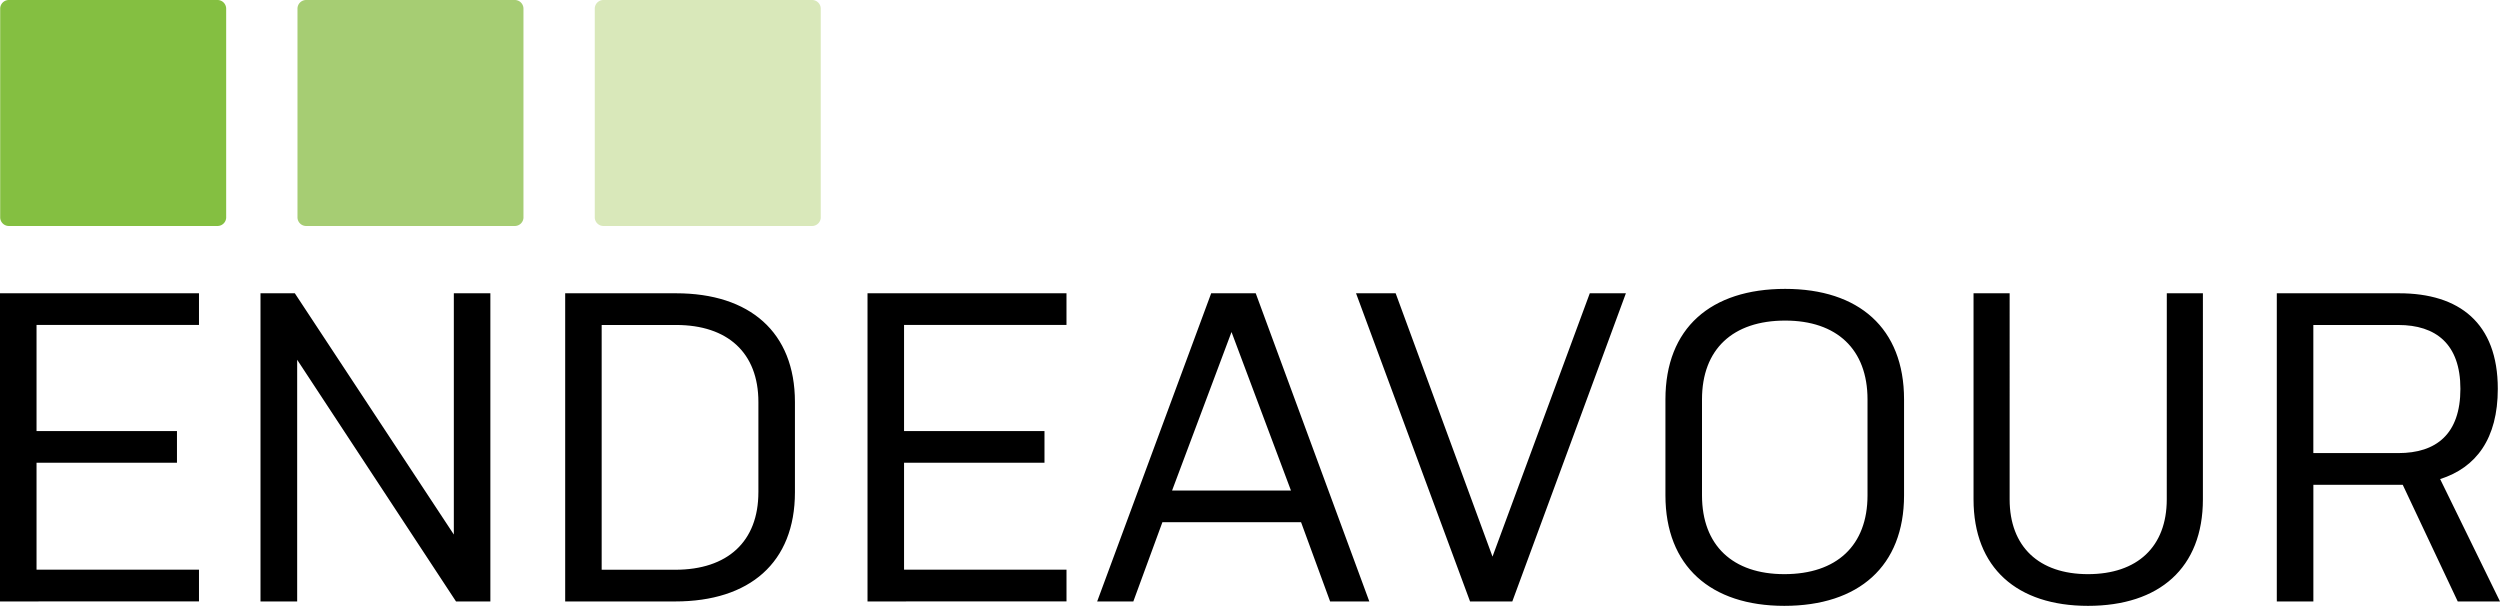 <svg xmlns="http://www.w3.org/2000/svg" width="150" height="36.35" viewBox="0 0 150 36.35"><g transform="translate(0)"><path d="M.97,65.344V46.854H12.909v1.9H3.162v6.366h8.426v1.9H3.162v6.419h9.747v1.9Zm27.361,0L18.8,50.843v14.5H16.6V46.854h2.06L28.2,61.329V46.854h2.192v18.49ZM48.666,53.378v5.415c0,4.226-2.721,6.551-7.185,6.551h-6.6V46.854h6.656C45.945,46.854,48.666,49.179,48.666,53.378Zm-2.192,5.415V53.378c0-2.958-1.849-4.622-4.939-4.622H37.07V63.442h4.411C44.624,63.442,46.473,61.751,46.473,58.793Zm6.547,6.551V46.854H64.959v1.9H55.213v6.366h8.426v1.9H55.213v6.419h9.747v1.9Zm23.293-18.49,6.815,18.49H80.777l-1.743-4.754h-8.32L68.97,65.344H66.8l6.841-18.49Zm-1.453,2.324-3.566,9.509h7.132ZM89.173,65.344l-6.841-18.49h2.377l5.811,15.8,5.837-15.8h2.166l-6.815,18.49Zm23.848-6.366V53.22c0-3.011-1.849-4.728-4.939-4.728-3.143,0-4.992,1.717-4.992,4.728v5.758c0,3.011,1.849,4.728,4.939,4.728C111.172,63.706,113.021,61.989,113.021,58.978Zm2.192-5.758v5.758c0,4.253-2.721,6.63-7.185,6.63-4.411,0-7.132-2.377-7.132-6.63V53.22c0-4.279,2.721-6.63,7.185-6.63C112.493,46.59,115.213,48.941,115.213,53.22Zm15.765-6.366h2.166V59.216c0,4.121-2.615,6.392-6.894,6.392-4.253,0-6.868-2.272-6.868-6.392V46.854h2.166V59.216c0,2.853,1.77,4.49,4.7,4.49,2.958,0,4.728-1.638,4.728-4.49Zm6.6,18.49V46.854h7.343c3.592,0,5.917,1.77,5.917,5.732,0,2.985-1.294,4.728-3.46,5.415l3.592,7.343h-2.536l-3.3-7h-5.362v7Zm2.192-16.588v7.686h5.1c2.272,0,3.724-1.136,3.724-3.856,0-2.694-1.479-3.83-3.724-3.83Z" transform="translate(-0.97 -29.257)" fill-rule="evenodd"/><path d="M14.56,13.039a.52.52,0,0,1-.52.52H1.52a.52.52,0,0,1-.52-.52V.52A.521.521,0,0,1,1.52,0H14.039a.521.521,0,0,1,.52.52V13.039" transform="translate(-0.989)" fill="#84bf41" fill-rule="evenodd"/><path d="M62.507,13.039a.52.52,0,0,1-.52.52H49.467a.52.52,0,0,1-.52-.52V.52a.521.521,0,0,1,.52-.52H61.986a.521.521,0,0,1,.52.52V13.039" transform="translate(-31.098)" fill="#a6cd73" fill-rule="evenodd"/><path d="M110.454,13.039a.52.52,0,0,1-.52.52H97.414a.52.52,0,0,1-.52-.52V.52a.521.521,0,0,1,.52-.52h12.519a.521.521,0,0,1,.52.52V13.039" transform="translate(-61.208)" fill="#d9e8ba" fill-rule="evenodd"/></g></svg>